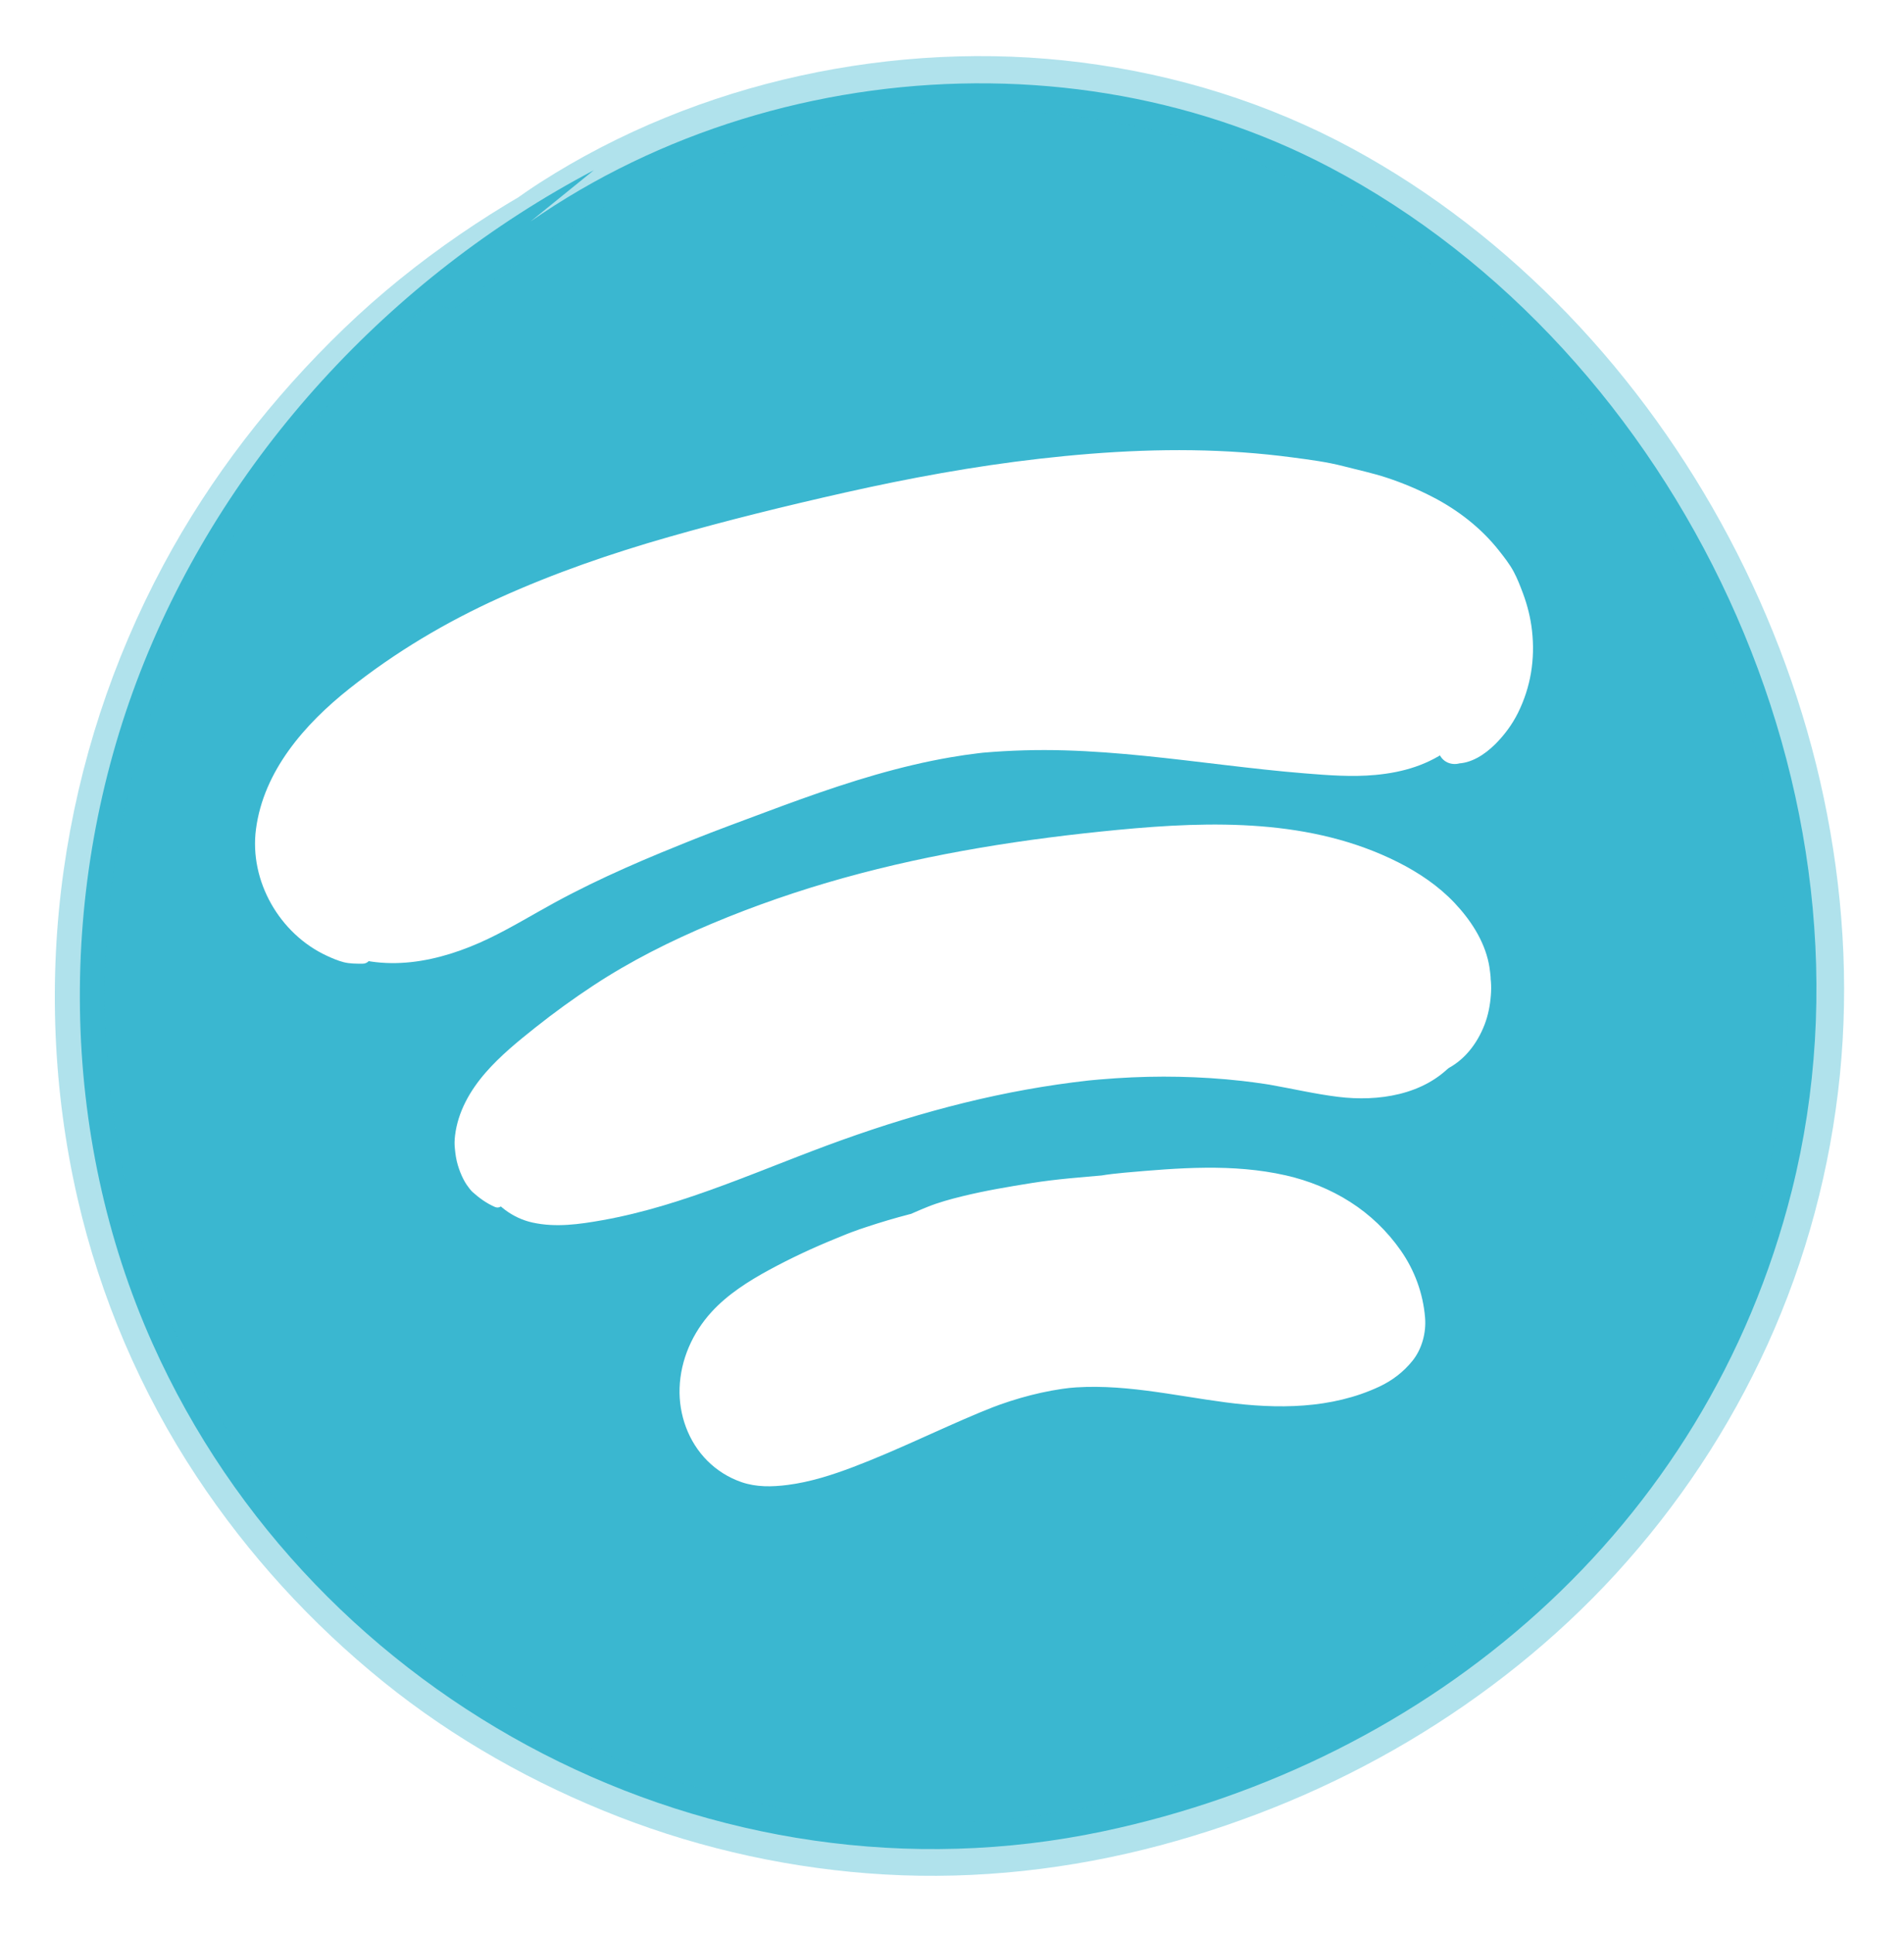 <svg width="195" height="198" viewBox="0 0 195 198" fill="none" xmlns="http://www.w3.org/2000/svg">
<g filter="url(#filter0_d_10_1240)">
<path d="M60.813 17.435C39.959 28.423 22.939 46.81 14.382 68.774C5.826 90.738 6.003 116.129 15.643 137.64C32.211 174.612 73.235 195.937 112.963 187.556C146.51 180.479 174.778 156.658 183.508 121.944C193.734 81.278 171.886 35.979 136.235 17.162C107.614 2.055 69.648 7.196 46.076 29.37" fill="#3AB7D0"/>
</g>
<g filter="url(#filter1_i_10_1240)">
<path d="M60.225 16.356C51.163 20.813 42.523 26.618 35.238 33.636C27.906 40.7 21.561 48.859 16.748 57.839C11.515 67.604 8.073 78.139 6.524 89.107C4.949 100.258 5.421 111.742 7.939 122.721C10.26 132.846 14.416 142.568 20.147 151.232C25.416 159.196 31.855 166.246 39.277 172.247C46.492 178.08 54.713 182.696 63.354 186.054C72.042 189.429 81.293 191.433 90.599 191.97C100.084 192.516 109.622 191.439 118.794 188.995C127.708 186.619 136.335 183.036 144.267 178.323C152.105 173.665 159.331 167.903 165.49 161.174C171.866 154.207 177.092 146.334 181.004 137.74C184.98 129.007 187.477 119.635 188.434 110.088C189.382 100.64 188.744 91.021 186.79 81.736C184.84 72.464 181.522 63.442 177.088 55.072C172.682 46.754 167.124 38.989 160.598 32.202C154.163 25.507 146.728 19.68 138.56 15.247C129.918 10.557 120.5 7.64 110.758 6.397C101.192 5.177 91.376 5.691 81.96 7.755C72.545 9.819 63.455 13.482 55.359 18.669C53.346 19.959 51.424 21.391 49.568 22.898C47.765 24.363 46.118 26.363 44.591 27.794C42.553 29.704 45.526 32.857 47.563 30.947C48.138 30.408 49.564 29.395 50.057 29.043C51.297 28.159 52.281 27.468 53.225 26.777C52.869 27.037 53.48 26.595 53.58 26.524C54.289 26.021 55.007 25.53 55.734 25.052C56.705 24.415 57.671 23.77 58.655 23.153C62.561 20.706 66.69 18.618 70.966 16.9C71.112 16.842 71.828 16.561 71.338 16.75C71.609 16.645 71.881 16.542 72.154 16.441C73.791 15.83 75.447 15.272 77.119 14.768C79.352 14.095 81.612 13.517 83.893 13.036C86.42 12.502 88.971 12.087 91.536 11.79C91.712 11.77 92.454 11.692 91.911 11.746C93.651 11.569 95.397 11.447 97.145 11.38C101.8 11.201 106.471 11.415 111.088 12.036C111.623 12.107 112.158 12.185 112.692 12.268C112.774 12.28 113.294 12.362 112.938 12.305C112.61 12.253 113.02 12.319 113.061 12.325C113.388 12.381 113.715 12.439 114.042 12.498C115.186 12.707 116.325 12.941 117.458 13.201C119.683 13.711 121.884 14.321 124.055 15.029C126.543 15.841 128.986 16.785 131.374 17.858C131.861 18.075 131.142 17.746 131.624 17.973C132.189 18.238 132.752 18.509 133.311 18.787C134.331 19.297 135.34 19.83 136.336 20.386C140.216 22.544 143.92 25.016 147.419 27.75C147.861 28.096 148.3 28.446 148.737 28.8C149.149 29.133 148.522 28.618 148.929 28.958C149.177 29.164 149.423 29.37 149.668 29.578C150.527 30.307 151.372 31.051 152.203 31.811C153.87 33.336 155.482 34.92 157.034 36.562C158.593 38.209 160.092 39.911 161.53 41.664C162.587 42.952 163.61 44.266 164.599 45.605C164.695 45.735 165.134 46.341 164.827 45.913C165.017 46.177 165.206 46.442 165.394 46.708C168.009 50.406 170.37 54.278 172.46 58.297C174.045 61.346 175.473 64.474 176.739 67.668L176.874 68.011C176.834 67.909 176.684 67.513 176.877 68.019C176.965 68.248 177.052 68.478 177.138 68.708C177.354 69.282 177.564 69.859 177.769 70.438C179.286 74.721 180.504 79.104 181.412 83.555C181.974 86.321 182.413 89.111 182.725 91.916C182.735 92.004 182.79 92.522 182.751 92.149C182.715 91.804 182.757 92.213 182.762 92.261C182.793 92.586 182.824 92.912 182.853 93.238C182.954 94.378 183.033 95.521 183.09 96.665C183.317 101.207 183.2 105.766 182.72 110.289C182.598 111.434 182.453 112.577 182.285 113.716C182.242 114.002 182.198 114.287 182.154 114.572C182.146 114.619 182.08 115.027 182.136 114.683C182.197 114.312 182.111 114.83 182.096 114.917C181.998 115.486 181.894 116.055 181.784 116.622C181.34 118.91 180.8 121.18 180.168 123.423C179.238 126.728 178.115 129.976 176.803 133.148C176.43 134.051 176.041 134.948 175.636 135.837C175.745 135.596 175.759 135.571 175.639 135.826C173.733 139.896 171.551 143.825 169.051 147.561C167.685 149.601 166.233 151.581 164.698 153.497C164.638 153.572 164.145 154.182 164.332 153.953C164.499 153.747 164.056 154.286 163.957 154.403C163.755 154.645 163.551 154.886 163.346 155.126C162.629 155.964 161.896 156.788 161.148 157.598C158.185 160.803 154.992 163.787 151.593 166.526C150.737 167.217 149.867 167.893 148.986 168.552C148.766 168.717 148.545 168.881 148.323 169.044C147.896 169.359 148.567 168.872 148.135 169.181C145.862 170.814 143.517 172.344 141.107 173.767C137.321 176.004 133.37 177.966 129.311 179.658C128.797 179.872 128.28 180.082 127.762 180.288C127.593 180.355 127.092 180.549 127.538 180.378C127.24 180.493 126.941 180.606 126.642 180.718C125.594 181.11 124.54 181.484 123.479 181.841C121.349 182.556 119.195 183.2 117.021 183.77C114.847 184.34 112.671 184.838 110.471 185.253C108.518 185.621 106.552 185.919 104.577 186.148C104.414 186.167 104.25 186.184 104.086 186.203C103.652 186.256 104.517 186.162 104.082 186.204C99.531 186.644 94.961 186.752 90.396 186.474C87.615 186.304 84.844 185.999 82.093 185.559C82.05 185.553 81.652 185.486 81.978 185.541C82.33 185.6 81.826 185.514 81.744 185.5C80.358 185.261 78.977 184.988 77.603 184.682C73.219 183.704 68.916 182.392 64.733 180.756C63.465 180.261 62.209 179.736 60.965 179.183C60.819 179.118 60.673 179.053 60.527 178.987C60.495 178.973 60.132 178.807 60.411 178.935C60.69 179.062 60.327 178.896 60.296 178.881C60.151 178.813 60.005 178.745 59.861 178.677C57.579 177.603 55.344 176.432 53.161 175.168C49.276 172.919 45.575 170.357 42.061 167.564C41.842 167.389 41.622 167.213 41.404 167.036C41.008 166.717 41.585 167.19 41.194 166.865C39.862 165.761 38.562 164.618 37.297 163.438C35.675 161.925 34.11 160.351 32.606 158.719C31.07 157.052 29.594 155.327 28.198 153.54C27.848 153.092 27.502 152.64 27.161 152.185C27.015 151.989 26.87 151.793 26.725 151.597C26.679 151.536 26.433 151.197 26.686 151.546C26.59 151.414 26.495 151.281 26.401 151.149C25.736 150.219 25.09 149.276 24.463 148.32C21.918 144.443 19.691 140.365 17.804 136.128C15.694 131.385 14.048 126.33 12.858 121.068C11.632 115.65 10.989 110.631 10.797 105.213C10.406 94.231 11.932 83.749 15.371 73.372C18.484 63.981 23.108 55.351 29.063 47.246C34.788 39.453 41.826 32.337 49.545 26.371C53.3 23.469 57.273 20.854 61.401 18.515C62.781 17.733 61.643 15.659 60.224 16.357L60.225 16.356Z" fill="#3AB7D0" fill-opacity="0.4"/>
</g>
<path d="M135.138 52.268C126.658 47.304 106.093 50.296 91.639 52.382C72.958 55.078 54.473 61.832 38.893 72.566C34.626 75.505 30.279 79.304 29.609 84.442C29.033 88.867 31.723 93.516 35.848 95.22C39.071 96.552 42.786 96.147 46.071 94.976C49.355 93.805 52.328 91.921 55.387 90.247C61.655 86.817 68.346 84.24 75.014 81.673C83.1 78.561 91.289 75.422 99.892 74.399C111.979 72.961 124.121 75.773 136.272 76.488C139.739 76.692 143.468 76.654 146.338 74.7C149.837 72.318 151.105 67.438 149.913 63.377C148.721 59.315 145.449 56.096 141.677 54.178C137.905 52.258 133.652 51.5 129.44 51.08" fill="white"/>
<path d="M135.824 51.171C132.985 49.463 129.628 48.792 126.38 48.398C122.351 47.909 118.263 47.926 114.214 48.091C109.715 48.276 105.229 48.693 100.754 49.179C96.445 49.648 92.126 50.133 87.838 50.776C77.938 52.26 68.203 55.116 58.942 58.889C54.395 60.741 49.954 62.856 45.684 65.28C41.474 67.669 37.194 70.248 33.519 73.415C29.938 76.501 26.828 80.799 26.901 85.73C26.97 90.422 29.71 95.16 33.987 97.237C39.204 99.771 45.011 98.531 50.027 96.132C52.359 95.016 54.564 93.661 56.832 92.425C59.175 91.148 61.58 89.988 64.017 88.903C65.22 88.368 66.429 87.849 67.645 87.346C68.549 86.971 69.455 86.602 70.364 86.24L70.783 86.073C70.836 86.052 71.531 85.771 70.998 85.984C73.436 85.012 75.905 84.111 78.363 83.191C83.328 81.334 88.341 79.556 93.509 78.341C94.778 78.042 96.055 77.781 97.339 77.559C98.295 77.394 99.254 77.254 100.217 77.138C100.367 77.12 100.517 77.105 100.667 77.087C101.017 77.045 100.183 77.129 100.733 77.081C103.501 76.843 106.28 76.765 109.057 76.847C114.528 77.006 119.964 77.698 125.394 78.342C128.136 78.667 130.88 78.981 133.633 79.203C136.034 79.396 138.46 79.588 140.866 79.363C143.733 79.096 146.342 78.323 148.661 76.563C150.512 75.159 151.824 73.02 152.551 70.838C154.12 66.127 152.773 60.979 149.637 57.25C146.511 53.534 141.87 51.252 137.207 50.166C135.901 49.862 134.575 49.638 133.247 49.455C131.995 49.282 130.737 49.413 129.493 49.287C128.557 49.192 127.632 50.106 127.646 51.028C127.662 52.059 128.385 52.773 129.387 52.875C129.194 52.855 129.537 52.927 129.535 52.927C129.671 52.964 129.814 52.987 129.951 53.017C130.263 53.086 130.575 53.157 130.886 53.231C131.219 53.31 131.549 53.398 131.887 53.453L132.163 53.498C132 53.478 131.992 53.48 132.141 53.504C132.317 53.538 132.494 53.57 132.67 53.605C133.865 53.839 135.052 54.121 136.219 54.474C136.801 54.649 137.378 54.843 137.948 55.055C138.35 55.206 138.749 55.366 139.143 55.536C139.242 55.578 139.341 55.621 139.439 55.665C139.251 55.579 139.231 55.571 139.38 55.641C140.356 56.139 141.313 56.64 142.206 57.281C142.404 57.423 142.6 57.569 142.793 57.719C142.858 57.77 143.17 58.017 142.906 57.805C142.641 57.592 142.947 57.842 143.01 57.896C143.424 58.252 143.82 58.627 144.198 59.02C144.534 59.369 144.854 59.733 145.157 60.111C145.282 60.267 145.427 60.597 145.145 60.067C145.197 60.165 145.292 60.27 145.354 60.358C145.508 60.579 145.655 60.804 145.796 61.034C146.064 61.467 146.303 61.916 146.533 62.37C146.641 62.584 146.742 62.802 146.839 63.021C146.884 63.123 146.922 63.262 146.98 63.353C146.844 63.138 146.8 62.863 146.942 63.268C147.106 63.734 147.24 64.21 147.343 64.694C147.389 64.912 147.428 65.133 147.46 65.354C147.476 65.464 147.483 65.579 147.504 65.688C147.464 65.472 147.447 65.049 147.476 65.517C147.519 66.217 147.496 66.92 147.409 67.616C147.395 67.726 147.373 67.838 147.363 67.949L147.431 67.517C147.411 67.627 147.389 67.737 147.365 67.846C147.272 68.282 147.155 68.712 147.016 69.136C146.946 69.346 146.87 69.554 146.786 69.76C146.748 69.854 146.685 69.965 146.657 70.065C146.856 69.365 146.808 69.737 146.681 69.978C146.477 70.367 146.246 70.742 145.99 71.098C145.927 71.186 145.85 71.271 145.794 71.362C146.145 70.796 146.095 71.01 145.951 71.17C145.77 71.375 145.58 71.573 145.383 71.764C145.223 71.915 145.057 72.06 144.886 72.199C144.801 72.268 144.706 72.33 144.624 72.402C144.677 72.355 145.231 72 144.791 72.267C144.573 72.399 144.358 72.535 144.133 72.655C143.869 72.796 143.513 72.885 143.276 73.059C143.331 73.019 143.922 72.837 143.445 72.99C143.324 73.029 143.205 73.072 143.085 73.109C142.842 73.185 142.598 73.253 142.352 73.312C141.798 73.447 141.192 73.46 140.65 73.616C140.712 73.598 141.361 73.557 140.844 73.596C140.714 73.605 140.585 73.617 140.455 73.626C140.195 73.643 139.935 73.656 139.675 73.665C139.088 73.683 138.5 73.681 137.912 73.665C135.377 73.597 132.845 73.346 130.322 73.099C119.636 72.053 108.969 70.285 98.235 71.835C87.969 73.317 78.301 77.583 68.725 81.364C63.97 83.241 59.247 85.225 54.736 87.64C52.518 88.828 50.368 90.142 48.114 91.262C47.594 91.52 47.069 91.766 46.538 91.999C46.272 92.115 46.003 92.223 45.735 92.335C45.337 92.502 46.319 92.134 45.656 92.363C45.489 92.42 45.322 92.482 45.154 92.539C44.023 92.922 42.858 93.209 41.674 93.368C41.585 93.38 41.135 93.423 41.501 93.392C41.868 93.362 41.417 93.395 41.328 93.401C41.05 93.419 40.771 93.43 40.492 93.433C39.863 93.438 39.25 93.376 38.626 93.317C38.24 93.281 39.084 93.419 38.707 93.331C38.573 93.299 38.437 93.276 38.302 93.246C37.999 93.176 37.699 93.094 37.403 92.998C37.138 92.913 36.881 92.81 36.621 92.711C36.239 92.565 36.785 92.766 36.77 92.784C36.759 92.798 36.414 92.602 36.39 92.589C35.964 92.359 35.556 92.098 35.169 91.808C35.08 91.741 34.993 91.658 34.9 91.598C34.957 91.635 35.349 92.001 35.029 91.694C34.844 91.516 34.654 91.346 34.475 91.162C34.296 90.977 34.125 90.786 33.96 90.59C33.886 90.502 33.817 90.412 33.744 90.324C33.511 90.039 33.728 90.427 33.832 90.456C33.719 90.424 33.52 89.992 33.453 89.885C33.182 89.448 32.942 88.993 32.735 88.522C32.691 88.421 32.656 88.3 32.602 88.206C32.634 88.262 32.804 88.791 32.669 88.362C32.515 87.871 32.368 87.384 32.271 86.877C32.23 86.659 32.226 86.416 32.166 86.203C32.182 86.26 32.21 86.857 32.19 86.397C32.185 86.283 32.175 86.169 32.171 86.056C32.151 85.54 32.184 85.031 32.239 84.52C32.277 84.171 32.138 84.48 32.209 84.67C32.19 84.619 32.274 84.338 32.28 84.311C32.331 84.075 32.39 83.841 32.458 83.609C32.557 83.262 32.674 82.921 32.807 82.587C32.872 82.423 32.982 81.905 32.809 82.545C32.925 82.115 33.262 81.65 33.491 81.274C33.776 80.807 34.086 80.356 34.418 79.921C34.468 79.857 34.632 79.693 34.645 79.632C34.635 79.679 34.253 80.091 34.573 79.72C34.734 79.532 34.898 79.346 35.065 79.162C35.445 78.748 35.84 78.347 36.249 77.961C37.028 77.225 37.852 76.537 38.702 75.883C38.901 75.73 39.103 75.58 39.304 75.428C39.677 75.147 39.287 75.453 39.222 75.485C39.322 75.436 39.431 75.334 39.526 75.267C40.011 74.923 40.5 74.585 40.992 74.252C41.968 73.589 42.954 72.943 43.951 72.312C47.972 69.766 52.158 67.468 56.447 65.405C59.115 64.122 61.828 62.937 64.582 61.85C64.72 61.795 65.433 61.52 64.971 61.696C65.264 61.584 65.558 61.472 65.852 61.36C66.963 60.942 68.079 60.539 69.2 60.151C73.713 58.594 78.308 57.284 82.964 56.229C87.287 55.248 91.656 54.512 96.03 53.805C100.158 53.138 104.294 52.507 108.446 52.007C109.223 51.914 109.999 51.826 110.777 51.742C110.81 51.739 111.191 51.699 111.01 51.717L111.431 51.675C112.479 51.57 113.527 51.476 114.577 51.396C116.596 51.241 118.619 51.135 120.645 51.112C122.504 51.091 124.366 51.134 126.219 51.292C127.089 51.366 127.957 51.466 128.82 51.6C128.855 51.605 129.095 51.645 128.874 51.608C128.968 51.624 129.061 51.641 129.154 51.657C129.338 51.691 129.522 51.725 129.706 51.763C130.106 51.843 130.504 51.932 130.9 52.032C131.56 52.197 132.212 52.398 132.851 52.632C133.151 52.743 133.447 52.863 133.739 52.993C133.491 52.882 133.954 53.1 134.005 53.126C134.156 53.203 134.306 53.283 134.454 53.365C135.903 54.171 137.26 52.034 135.825 51.171L135.824 51.171Z" fill="white"/>
<path d="M106.879 88.801C90.29 91.467 74.077 96.879 59.582 105.375C56.391 107.245 53.136 109.426 51.517 112.752C49.9 116.078 50.653 120.823 53.994 122.41C55.668 123.205 57.621 123.079 59.456 122.819C67.95 121.618 75.861 117.959 83.897 114.957C99.103 109.276 115.643 105.846 131.599 108.825C134.715 109.406 137.851 110.233 141.005 109.934C144.16 109.635 147.43 107.905 148.462 104.908C149.148 102.914 148.727 100.652 147.681 98.821C146.634 96.99 145.017 95.546 143.276 94.355C137.11 90.139 129.401 88.887 121.941 88.516C108.163 87.831 94.258 89.803 81.214 94.292" fill="white"/>
<path d="M106.621 87.749C98.278 88.784 89.991 90.441 81.991 93.044C73.897 95.679 66.023 99.043 58.592 103.2C55.131 105.136 51.578 107.458 49.635 111.042C47.905 114.233 47.61 118.52 49.652 121.665C50.784 123.409 52.465 124.746 54.527 125.203C56.914 125.731 59.33 125.387 61.707 124.962C65.954 124.205 70.072 122.871 74.11 121.377C76.289 120.571 78.45 119.72 80.613 118.875L81.36 118.584C81.487 118.534 82.335 118.201 81.668 118.464C82.164 118.268 82.663 118.079 83.162 117.889C84.188 117.498 85.218 117.116 86.252 116.745C90.358 115.273 94.531 113.983 98.767 112.94C102.964 111.907 107.217 111.133 111.513 110.655C112.109 110.589 111.071 110.698 111.459 110.661C111.606 110.647 111.753 110.632 111.901 110.618C112.137 110.595 112.373 110.574 112.61 110.553C113.17 110.505 113.731 110.462 114.293 110.426C115.385 110.354 116.478 110.306 117.573 110.28C119.699 110.232 121.826 110.277 123.949 110.413C125.041 110.482 126.13 110.579 127.216 110.702C127.981 110.789 128.745 110.89 129.506 111.005C129.652 111.027 129.799 111.05 129.945 111.073C130.467 111.152 129.416 110.979 129.981 111.078C132.336 111.49 134.669 112.039 137.044 112.332C141.136 112.837 145.805 112.155 148.745 108.98C150.297 107.304 151.25 105.153 151.199 102.84C151.17 101.507 150.9 100.241 150.37 99.019C150.186 98.596 149.969 98.189 149.72 97.801C149.649 97.689 149.575 97.578 149.499 97.469L149.329 97.236C149.11 96.933 149.103 96.925 149.309 97.214C149.061 96.972 148.81 96.496 148.614 96.234C147.375 94.577 145.722 93.236 144.016 92.085C142.242 90.888 140.316 89.929 138.338 89.121C134.465 87.539 130.286 86.797 126.142 86.365C121.885 85.922 117.581 85.829 113.305 85.954C111.128 86.017 108.954 86.146 106.784 86.34C105.538 86.452 104.292 86.581 103.049 86.728C101.946 86.858 100.81 86.952 99.723 87.183C97.571 87.64 95.437 88.248 93.329 88.875C91.221 89.502 89.047 89.959 86.926 90.576C84.86 91.178 82.827 91.865 80.792 92.564C79.915 92.865 79.2 93.733 79.486 94.714C79.735 95.57 80.694 96.344 81.636 96.02C83.665 95.324 85.735 94.731 87.806 94.18C89.326 93.776 90.855 93.404 92.391 93.067C92.657 93.008 92.923 92.951 93.19 92.894C93.308 92.87 93.428 92.849 93.545 92.82C93.299 92.826 93.333 92.817 93.646 92.793C93.793 92.781 93.94 92.763 94.087 92.742C94.569 92.681 95.052 92.614 95.535 92.555C96.04 92.494 96.546 92.436 97.053 92.38C96.747 92.414 97.131 92.373 97.204 92.365L97.65 92.321C98.423 92.246 99.197 92.18 99.972 92.122C101.22 92.029 102.455 91.811 103.695 91.654C104.364 91.569 105.034 91.49 105.705 91.418C105.333 91.458 105.731 91.415 105.824 91.406C105.974 91.391 106.125 91.376 106.275 91.361C110.553 90.948 114.851 90.789 119.147 90.885C121.157 90.931 123.167 91.026 125.17 91.203C126.163 91.29 127.154 91.398 128.141 91.532C128.361 91.562 128.58 91.593 128.799 91.625C128.942 91.646 129.351 91.637 129.454 91.726L129.133 91.673C129.215 91.687 129.296 91.701 129.378 91.715L129.705 91.772C129.976 91.821 130.248 91.872 130.519 91.925C132.426 92.301 134.319 92.796 136.159 93.426C137.06 93.734 137.942 94.088 138.814 94.471C139.111 94.601 138.411 94.278 138.703 94.421C138.825 94.481 138.949 94.538 139.072 94.597C139.268 94.693 139.463 94.791 139.656 94.891C140.093 95.116 140.523 95.354 140.946 95.603C141.778 96.093 142.588 96.626 143.349 97.222C143.428 97.283 143.513 97.369 143.597 97.419C143.543 97.387 143.218 97.092 143.516 97.357C143.673 97.498 143.834 97.636 143.988 97.781C144.334 98.105 144.66 98.449 144.967 98.81C145.052 98.91 145.135 99.012 145.216 99.115C145.265 99.177 145.486 99.441 145.287 99.197C145.059 98.919 145.37 99.319 145.391 99.353C145.448 99.447 145.489 99.529 145.54 99.629C145.638 99.82 145.736 100.009 145.824 100.204C145.851 100.264 145.946 100.427 145.953 100.504C145.846 100.221 145.822 100.161 145.88 100.324C145.908 100.4 145.934 100.477 145.959 100.554C146.1 100.991 146.227 101.439 146.316 101.89C146.337 101.997 146.356 102.103 146.372 102.211C146.45 102.717 146.383 102.136 146.371 102.135C146.402 102.138 146.392 102.803 146.391 102.86C146.385 103.076 146.301 103.37 146.335 103.582C146.326 103.526 146.459 103 146.358 103.418C146.333 103.522 146.311 103.627 146.283 103.731C146.229 103.931 146.165 104.129 146.091 104.323C146.066 104.39 145.891 104.821 146.062 104.413C146.222 104.026 146.058 104.402 146.011 104.488C145.871 104.744 145.713 104.989 145.538 105.222C145.382 105.431 145.237 105.411 145.642 105.104C145.33 105.341 145.081 105.696 144.774 105.951C144.704 106.009 144.632 106.065 144.561 106.121C144.251 106.369 144.713 106.006 144.742 105.991C144.563 106.085 144.397 106.221 144.222 106.325C143.863 106.537 143.492 106.727 143.11 106.894C143.005 106.94 142.888 106.975 142.787 107.029C142.82 107.011 143.381 106.821 142.996 106.942C142.818 106.999 142.642 107.061 142.463 107.114C142.06 107.232 141.65 107.326 141.236 107.397C141.116 107.418 140.399 107.506 140.883 107.456C141.333 107.41 140.914 107.45 140.8 107.458C140.646 107.47 140.491 107.478 140.337 107.485C139.781 107.505 139.225 107.498 138.67 107.463C138.175 107.431 137.682 107.384 137.191 107.32C136.914 107.284 136.638 107.241 136.361 107.201C135.968 107.144 136.99 107.315 136.38 107.204C136.227 107.175 136.073 107.149 135.92 107.121C133.624 106.7 131.349 106.202 129.038 105.867C120.599 104.642 111.968 105.185 103.608 106.738C95.158 108.307 87.035 111.037 79.048 114.164C78.053 114.553 77.059 114.945 76.064 115.334L75.4 115.593C75.28 115.64 74.954 115.758 75.505 115.553C75.394 115.594 75.284 115.638 75.173 115.681C74.675 115.873 74.176 116.064 73.677 116.252C71.711 116.994 69.732 117.702 67.727 118.331C65.722 118.96 63.708 119.504 61.658 119.924C60.65 120.131 59.636 120.308 58.616 120.445C58.476 120.464 58.336 120.48 58.196 120.498C57.839 120.543 58.26 120.57 58.349 120.482C58.268 120.563 57.793 120.523 57.669 120.529C57.163 120.551 56.654 120.546 56.15 120.494C56.176 120.496 55.819 120.461 55.819 120.452C55.819 120.461 56.415 120.571 55.901 120.451C55.658 120.395 55.419 120.324 55.184 120.239C55.085 120.202 54.973 120.138 54.874 120.114C54.91 120.123 55.389 120.387 55.088 120.202C54.918 120.099 54.743 120.006 54.579 119.892C54.514 119.847 54.453 119.799 54.389 119.753C54.072 119.53 54.617 119.934 54.605 119.932C54.51 119.915 54.335 119.678 54.269 119.609C54.148 119.482 54.042 119.344 53.926 119.213C53.72 118.984 54.292 119.768 54.056 119.395C54.003 119.313 53.948 119.233 53.898 119.149C53.721 118.861 53.604 118.549 53.443 118.254C53.796 118.902 53.547 118.532 53.469 118.289C53.352 117.923 53.263 117.548 53.203 117.168C53.19 117.087 53.181 117.005 53.167 116.925C53.114 116.623 53.207 117.523 53.196 117.216C53.182 116.822 53.155 116.435 53.175 116.04C53.183 115.875 53.196 115.709 53.214 115.545C53.223 115.462 53.235 115.38 53.244 115.298C53.286 114.9 53.195 115.581 53.195 115.582C53.179 115.235 53.376 114.768 53.483 114.443C53.54 114.267 53.604 114.094 53.674 113.923C53.702 113.853 53.73 113.761 53.77 113.698C53.754 113.723 53.461 114.311 53.674 113.922C53.893 113.524 54.106 113.13 54.359 112.753C54.47 112.587 54.585 112.424 54.705 112.264C54.78 112.164 54.858 112.067 54.934 111.967C55.127 111.714 54.608 112.344 54.82 112.107C55.139 111.751 55.457 111.4 55.801 111.068C56.424 110.468 57.096 109.927 57.786 109.408C57.888 109.331 57.992 109.257 58.092 109.178C58.343 108.979 57.696 109.459 57.958 109.274C58.147 109.14 58.336 109.006 58.526 108.875C58.908 108.615 59.293 108.36 59.683 108.112C60.488 107.599 61.306 107.106 62.127 106.619C63.883 105.578 65.665 104.581 67.471 103.629C71.053 101.741 74.723 100.025 78.467 98.484C79.237 98.167 80.009 97.857 80.784 97.555C81.215 97.386 80.559 97.64 80.955 97.489C81.924 97.118 82.897 96.756 83.874 96.405C85.773 95.724 87.69 95.09 89.606 94.457C93.464 93.184 97.374 92.073 101.325 91.127C103.253 90.665 105.19 90.241 107.135 89.854C107.709 89.74 108.065 89.095 107.931 88.544C107.779 87.922 107.204 87.677 106.621 87.749L106.621 87.749Z" fill="white"/>
<path d="M100.865 124.035C93.698 125.521 86.81 128.128 80.455 131.76C77.732 133.317 75.02 135.157 73.448 137.871C72.234 139.968 71.802 142.56 72.526 144.872C73.25 147.184 75.201 149.133 77.575 149.614C78.814 149.865 80.098 149.727 81.342 149.505C91.382 147.707 100.014 140.557 110.171 139.638C115.165 139.187 120.147 140.287 125.115 140.961C130.083 141.634 135.346 141.84 139.899 139.742C141.164 139.159 142.416 138.333 142.983 137.061C143.399 136.129 143.397 135.061 143.242 134.051C142.433 128.775 137.718 124.774 132.616 123.203C127.514 121.633 122.041 122.027 116.721 122.467C110.536 122.98 104.32 123.54 98.316 125.11C92.312 126.68 86.477 129.319 81.926 133.539" fill="white"/>
<path d="M100.557 122.778C98.064 123.195 95.591 123.722 93.145 124.356C91.631 124.75 90.131 125.195 88.647 125.69C88.507 125.737 88.368 125.786 88.227 125.832C88.148 125.858 88.066 125.882 87.987 125.91L87.506 126.096L87.75 126.001C87.023 126.244 86.311 126.552 85.601 126.841C83.278 127.784 81 128.847 78.797 130.043C76.667 131.198 74.534 132.551 72.886 134.349C70.929 136.483 69.698 139.248 69.6 142.162C69.509 144.89 70.497 147.653 72.439 149.596C73.425 150.586 74.625 151.337 75.946 151.791C77.474 152.316 79.07 152.279 80.648 152.079C82.948 151.787 85.215 151.063 87.376 150.242C91.79 148.568 96.014 146.465 100.367 144.651C100.894 144.431 101.424 144.217 101.957 144.01L101.41 144.222C104.109 143.178 106.963 142.416 109.843 142.103L109.193 142.171C114.673 141.6 120.124 142.913 125.528 143.621C130.808 144.314 136.342 144.314 141.259 142.011C142.596 141.385 143.743 140.505 144.666 139.356C145.64 138.144 146.08 136.461 145.949 134.924C145.741 132.458 144.886 130.109 143.467 128.076C142.072 126.08 140.335 124.405 138.277 123.092C136.27 121.812 134.011 120.9 131.693 120.375C126.253 119.141 120.679 119.611 115.18 120.097C114.337 120.172 113.481 120.27 112.647 120.412L113.294 120.344C110.744 120.568 108.19 120.754 105.661 121.158C103.286 121.538 100.92 121.934 98.582 122.507C97.362 122.806 96.165 123.13 94.998 123.598C94.039 123.983 93.093 124.401 92.162 124.849C91.206 125.306 90.216 125.69 89.266 126.166C88.335 126.63 87.422 127.13 86.531 127.666C85.432 128.331 84.382 129.072 83.369 129.861C82.908 130.22 82.447 130.586 82.018 130.981C81.802 131.18 81.602 131.398 81.4 131.61C81.292 131.724 81.185 131.838 81.078 131.954C81.038 131.997 80.998 132.041 80.959 132.085C80.895 132.153 80.836 132.224 80.779 132.298C80.6 132.523 80.594 132.525 80.761 132.304C80.107 132.907 80.038 134.068 80.69 134.704C81.355 135.351 82.393 135.419 83.09 134.775C82.675 135.158 83.275 134.634 83.421 134.525C83.786 134.255 83.197 134.681 83.483 134.48C83.672 134.346 83.862 134.213 84.053 134.083C84.249 133.949 84.437 133.804 84.633 133.67C84.111 134.027 84.735 133.595 84.916 133.459C85.219 133.231 84.565 133.709 84.951 133.434C85.046 133.366 85.141 133.299 85.237 133.232C86.055 132.663 86.903 132.142 87.76 131.636C89.49 130.617 91.304 129.759 93.173 129.03L92.658 129.23C93.742 128.811 94.855 128.516 95.985 128.248C97.137 127.976 98.272 127.653 99.42 127.365C102.01 126.714 104.65 126.214 107.301 125.896C108.797 125.717 110.291 125.516 111.789 125.351L111.133 125.42C111.977 125.332 112.82 125.231 113.663 125.139L113.016 125.206C113.73 125.138 114.452 125.158 115.167 125.097C115.836 125.04 116.505 124.984 117.174 124.928C118.544 124.816 119.915 124.711 121.289 124.646C124.018 124.515 126.763 124.544 129.466 124.984L128.805 124.875C130.624 125.18 132.406 125.667 134.087 126.433L133.499 126.164C134.845 126.786 136.111 127.565 137.262 128.502L136.769 128.097C137.737 128.897 138.61 129.8 139.351 130.816L138.976 130.3C139.526 131.067 139.975 131.871 140.316 132.751L140.079 132.14C140.402 132.994 140.62 133.885 140.727 134.792L140.655 134.096C140.724 134.753 140.716 135.401 140.612 136.053L140.728 135.351C140.67 135.671 140.577 135.983 140.451 136.282L140.736 135.658C140.588 135.978 140.401 136.279 140.179 136.553L140.608 136.03C140.308 136.386 139.965 136.691 139.59 136.966L140.137 136.569C139.396 137.093 138.573 137.479 137.732 137.813L138.369 137.566C136.769 138.186 135.093 138.554 133.39 138.741L134.089 138.668C129.658 139.131 125.251 138.386 120.88 137.735C118.537 137.386 116.189 137.063 113.817 137.028C111.484 136.993 109.133 137.209 106.852 137.71C104.531 138.219 102.31 139.035 100.107 139.914L100.654 139.702C96.36 141.355 92.275 143.487 88.01 145.206L88.549 144.997C87.141 145.467 85.76 145.986 84.326 146.378C82.85 146.78 81.343 147.105 79.82 147.271L80.474 147.202C79.664 147.283 78.855 147.297 78.048 147.175L78.712 147.284C78.177 147.194 77.656 147.036 77.16 146.815L77.761 147.09C77.171 146.815 76.646 146.455 76.144 146.044L76.656 146.463C76.213 146.087 75.815 145.662 75.469 145.195L75.857 145.73C75.475 145.203 75.162 144.63 74.926 144.023L75.168 144.648C74.943 144.036 74.794 143.4 74.724 142.752L74.795 143.441C74.724 142.691 74.746 141.936 74.862 141.192L74.75 141.874C74.889 141.048 75.131 140.243 75.472 139.479L75.194 140.086C75.644 139.104 76.257 138.214 76.94 137.381L76.528 137.884C77.461 136.766 78.562 135.814 79.734 134.956L79.24 135.315C79.592 135.061 79.954 134.822 80.298 134.556L79.808 134.912C82.332 133.174 85.044 131.678 87.8 130.343C89.187 129.67 90.585 129.013 92 128.4C92.715 128.09 93.436 127.793 94.161 127.508C94.239 127.477 94.318 127.446 94.396 127.416C94.055 127.546 94.28 127.461 94.353 127.433C94.553 127.358 94.752 127.281 94.952 127.207C95.312 127.073 95.673 126.942 96.035 126.814C97.721 126.218 99.436 125.726 101.171 125.294C101.827 125.13 102.317 124.403 102.121 123.73C101.913 123.016 101.273 122.66 100.557 122.78L100.557 122.778ZM51.33 122.174C51.02 121.992 50.679 121.779 50.456 121.488C50.159 121.102 50.08 120.743 49.887 120.343C49.784 120.127 49.652 119.675 49.58 119.317C49.557 119.207 49.542 119.096 49.521 118.987C49.514 118.952 49.487 118.723 49.51 118.942C49.484 118.675 49.475 118.407 49.483 118.138C49.487 117.957 49.501 117.777 49.515 117.596C49.485 117.981 49.578 117.062 49.596 116.918C49.556 117.233 49.593 116.936 49.613 116.856C49.639 116.746 49.661 116.636 49.69 116.527C49.746 116.311 49.813 116.097 49.891 115.886C49.944 115.741 50.001 115.598 50.063 115.457C50.034 115.523 49.947 115.686 50.094 115.398C50.216 115.157 50.344 114.921 50.484 114.691C50.61 114.483 50.744 114.28 50.884 114.081C50.962 113.97 51.042 113.861 51.124 113.753C51.136 113.737 51.466 113.33 51.246 113.59C52.639 111.945 54.341 110.596 56.062 109.313C56.196 109.213 56.332 109.113 56.467 109.013C56.53 108.966 56.774 108.789 56.46 109.017C56.571 108.936 57.614 108.201 57.138 108.531C57.594 108.215 58.048 107.895 58.509 107.584C59.429 106.964 60.362 106.364 61.309 105.785C65.027 103.51 68.887 101.475 72.864 99.692C74.11 99.135 75.367 98.603 76.635 98.1C76.784 98.04 77.62 97.701 77.002 97.953C77.519 97.742 78.046 97.555 78.569 97.363C80.62 96.611 82.692 95.92 84.783 95.291C93.314 92.721 102.123 91.112 110.965 90.08C111.468 90.022 111.971 89.965 112.474 89.91C112.753 89.879 113.033 89.847 113.312 89.82C112.719 89.877 113.053 89.847 113.183 89.834L113.686 89.783C114.82 89.669 115.956 89.564 117.092 89.472C119.381 89.289 121.675 89.164 123.972 89.15C126.255 89.136 128.541 89.231 130.809 89.499C131.321 89.559 131.83 89.634 132.34 89.707C132.905 89.789 131.945 89.636 132.308 89.701C132.448 89.725 132.588 89.749 132.729 89.774C133.036 89.83 133.343 89.89 133.65 89.953C134.731 90.175 135.8 90.45 136.855 90.776C137.934 91.112 138.987 91.514 140.025 91.961C140.414 92.128 139.996 91.94 139.935 91.917C140.066 91.966 140.192 92.038 140.319 92.099C140.548 92.21 140.777 92.325 141.004 92.442C141.536 92.718 142.058 93.012 142.57 93.324C143.445 93.857 144.271 94.46 145.081 95.087C145.111 95.111 145.524 95.426 145.221 95.193C144.918 94.96 145.325 95.283 145.356 95.31C145.554 95.481 145.748 95.657 145.938 95.837C146.315 96.195 146.673 96.573 147.01 96.968C147.16 97.145 147.299 97.331 147.446 97.51C147.652 97.76 147.153 97.077 147.441 97.5C147.499 97.585 147.558 97.67 147.615 97.757C147.913 98.208 148.167 98.684 148.428 99.157C148.539 99.359 148.644 99.564 148.742 99.773C148.8 99.897 148.903 100.06 148.927 100.194C148.919 100.148 148.781 99.781 148.895 100.117C149.046 100.559 149.165 100.994 149.236 101.456C149.238 101.469 149.307 101.918 149.265 101.636C149.224 101.355 149.276 101.804 149.276 101.822C149.299 102.262 149.291 102.703 149.25 103.141C149.239 103.256 149.224 103.369 149.212 103.484C149.176 103.831 149.272 103.233 149.191 103.61C149.104 104.014 149.004 104.412 148.866 104.802C148.82 104.93 148.768 105.055 148.72 105.181C148.704 105.224 148.605 105.432 148.71 105.211C148.603 105.435 148.485 105.653 148.355 105.865C147.956 106.52 147.466 107.08 146.843 107.508C146.318 107.869 146.044 108.51 146.372 109.11C146.694 109.701 147.393 109.85 147.974 109.581C149.933 108.673 151.286 106.903 152.049 104.922C152.416 103.968 152.611 102.939 152.689 101.922C152.724 101.461 152.73 100.998 152.696 100.537L152.646 100.055C152.681 100.309 152.688 100.334 152.668 100.128C152.659 99.918 152.626 99.705 152.602 99.496C152.571 99.215 152.528 98.935 152.471 98.657C151.99 96.299 150.59 94.184 148.955 92.456C147.32 90.728 145.312 89.376 143.188 88.305C134.318 83.834 124.135 84.066 114.496 84.988C105.023 85.895 95.593 87.354 86.415 89.909C81.825 91.187 77.312 92.741 72.919 94.586C68.689 96.362 64.582 98.415 60.749 100.942C58.717 102.281 56.745 103.71 54.84 105.223C53.051 106.645 51.238 108.121 49.734 109.85C48.139 111.683 46.901 113.847 46.604 116.29C46.578 116.514 46.561 116.739 46.554 116.965C46.546 117.201 46.566 117.393 46.589 117.638C46.584 117.577 46.561 117.347 46.588 117.646C46.641 118.225 46.727 118.795 46.897 119.352C47.044 119.837 47.231 120.319 47.464 120.77C47.564 120.965 47.675 121.153 47.797 121.335C47.97 121.595 48.236 121.932 48.382 122.064C49.07 122.686 49.825 123.233 50.678 123.604C51.507 123.965 52.093 122.622 51.331 122.174L51.33 122.174Z" fill="white"/>
<path d="M37.421 97.02C36.845 96.848 36.324 96.586 35.767 96.382C35.245 96.19 34.748 95.977 34.263 95.703C33.267 95.141 32.37 94.421 31.607 93.569C30.121 91.918 29.103 89.704 29.179 87.522C29.267 85.01 30.021 82.887 31.409 80.783C32.85 78.598 34.557 76.816 36.667 75.052C38.751 73.311 40.852 71.914 43.327 70.429C45.733 68.985 48.195 67.629 50.723 66.408C51.974 65.804 53.239 65.229 54.517 64.683C55.173 64.402 55.833 64.129 56.496 63.862C56.827 63.729 57.16 63.597 57.493 63.467C57.403 63.502 57.12 63.609 57.541 63.449C57.742 63.372 57.942 63.296 58.143 63.22C60.829 62.208 63.554 61.3 66.302 60.473C71.754 58.831 77.288 57.541 82.862 56.391C89.189 55.086 95.55 53.874 101.949 52.979C103.722 52.731 105.498 52.512 107.277 52.323C106.713 52.382 107.257 52.326 107.399 52.312C107.762 52.276 108.125 52.241 108.488 52.207C109.335 52.13 110.183 52.06 111.031 51.999C114.214 51.769 117.407 51.658 120.598 51.7C123.827 51.743 127.054 51.942 130.259 52.33C131.023 52.422 131.785 52.525 132.546 52.639C132.746 52.669 132.946 52.7 133.147 52.731C133.711 52.817 133.187 52.734 133.084 52.718C133.522 52.785 133.959 52.868 134.395 52.95C134.813 53.029 135.23 53.114 135.651 53.183C135.921 53.228 136.202 53.259 136.47 53.314C135.819 53.18 136.228 53.273 136.372 53.299C137.179 53.446 137.953 53.677 138.738 53.912C140.121 54.326 141.468 54.805 142.794 55.378C143.213 55.559 142.167 55.069 142.813 55.391C142.945 55.457 143.077 55.52 143.209 55.586C143.537 55.752 143.862 55.925 144.182 56.105C144.782 56.442 145.365 56.807 145.929 57.201C146.191 57.384 146.449 57.574 146.702 57.77C146.748 57.805 147.257 58.189 146.863 57.893C146.469 57.597 146.973 57.986 147.018 58.024C147.508 58.438 147.977 58.875 148.423 59.336C148.867 59.794 149.284 60.277 149.674 60.782C149.751 60.882 149.823 60.989 149.904 61.086C149.451 60.544 149.747 60.88 149.856 61.037C150.049 61.315 150.248 61.589 150.454 61.857C150.85 62.376 150.112 61.334 150.473 61.888C150.801 62.392 151.12 62.894 151.396 63.429C151.433 63.5 151.626 63.783 151.604 63.849L151.518 63.574L151.757 64.19C151.483 63.594 151.736 64.163 151.778 64.288C151.837 64.468 151.893 64.65 151.945 64.832C152.101 65.386 152.201 65.942 152.293 66.509C152.351 66.866 152.284 65.907 152.283 66.48C152.282 66.597 152.291 66.714 152.293 66.83C152.299 67.18 152.288 67.53 152.262 67.879C152.242 68.141 152.205 68.4 152.177 68.661C152.137 69.025 152.296 68.088 152.176 68.652C152.152 68.766 152.13 68.881 152.104 68.995C151.969 69.591 151.788 70.176 151.563 70.744C151.51 70.879 151.452 71.011 151.396 71.144C151.586 70.692 151.469 70.988 151.417 71.084C151.279 71.338 151.149 71.594 151 71.842C150.853 72.088 150.695 72.327 150.527 72.559C150.46 72.652 150.39 72.741 150.322 72.833C150.066 73.183 150.562 72.573 150.183 72.989C149.388 73.865 148.359 74.564 147.682 75.542L148.321 74.94L148.164 75.016C147.322 75.419 147.043 76.574 147.474 77.363C147.942 78.22 148.977 78.459 149.822 78.053L149.979 77.978L149.099 78.189C150.63 78.236 152.081 77.259 153.12 76.229C154.063 75.295 154.877 74.194 155.467 73.004C156.777 70.36 157.231 67.509 156.902 64.583C156.756 63.278 156.433 61.986 155.973 60.755C155.693 60.006 155.402 59.249 155.023 58.542C154.613 57.775 154.048 57.058 153.512 56.379C151.713 54.096 149.346 52.254 146.771 50.921C145.242 50.127 143.651 49.458 142.014 48.919C140.569 48.444 139.086 48.132 137.615 47.75C135.898 47.304 134.111 47.078 132.355 46.845C130.673 46.622 128.985 46.45 127.293 46.33C120.346 45.831 113.381 46.191 106.47 46.98C99.76 47.745 93.114 48.966 86.528 50.448C80.49 51.807 74.471 53.288 68.518 54.987C62.609 56.674 56.774 58.684 51.171 61.219C45.662 63.71 40.507 66.775 35.768 70.537C31.21 74.157 27.001 78.944 26.216 84.917C25.52 90.205 28.616 95.643 33.488 97.891C34.039 98.145 34.608 98.387 35.197 98.541C35.803 98.7 36.519 98.698 37.145 98.695C38.093 98.69 38.373 97.303 37.422 97.019L37.421 97.02Z" fill="white"/>
<defs>
<filter id="filter0_d_10_1240" x="0.179" y="0.534" width="193.854" height="196.837" filterUnits="userSpaceOnUse" color-interpolation-filters="sRGB">
<feFlood flood-opacity="0" result="BackgroundImageFix"/>
<feColorMatrix in="SourceAlpha" type="matrix" values="0 0 0 0 0 0 0 0 0 0 0 0 0 0 0 0 0 0 127 0" result="hardAlpha"/>
<feOffset/>
<feGaussianBlur stdDeviation="4"/>
<feComposite in2="hardAlpha" operator="out"/>
<feColorMatrix type="matrix" values="0 0 0 0 0 0 0 0 0 0 0 0 0 0 0 0 0 0 1 0"/>
<feBlend mode="normal" in2="BackgroundImageFix" result="effect1_dropShadow_10_1240"/>
<feBlend mode="normal" in="SourceGraphic" in2="effect1_dropShadow_10_1240" result="shape"/>
</filter>
<filter id="filter1_i_10_1240" x="5.615" y="5.745" width="183.251" height="186.364" filterUnits="userSpaceOnUse" color-interpolation-filters="sRGB">
<feFlood flood-opacity="0" result="BackgroundImageFix"/>
<feBlend mode="normal" in="SourceGraphic" in2="BackgroundImageFix" result="shape"/>
<feColorMatrix in="SourceAlpha" type="matrix" values="0 0 0 0 0 0 0 0 0 0 0 0 0 0 0 0 0 0 127 0" result="hardAlpha"/>
<feOffset/>
<feGaussianBlur stdDeviation="1"/>
<feComposite in2="hardAlpha" operator="arithmetic" k2="-1" k3="1"/>
<feColorMatrix type="matrix" values="0 0 0 0 0 0 0 0 0 0 0 0 0 0 0 0 0 0 0.5 0"/>
<feBlend mode="normal" in2="shape" result="effect1_innerShadow_10_1240"/>
</filter>
</defs>
</svg>
